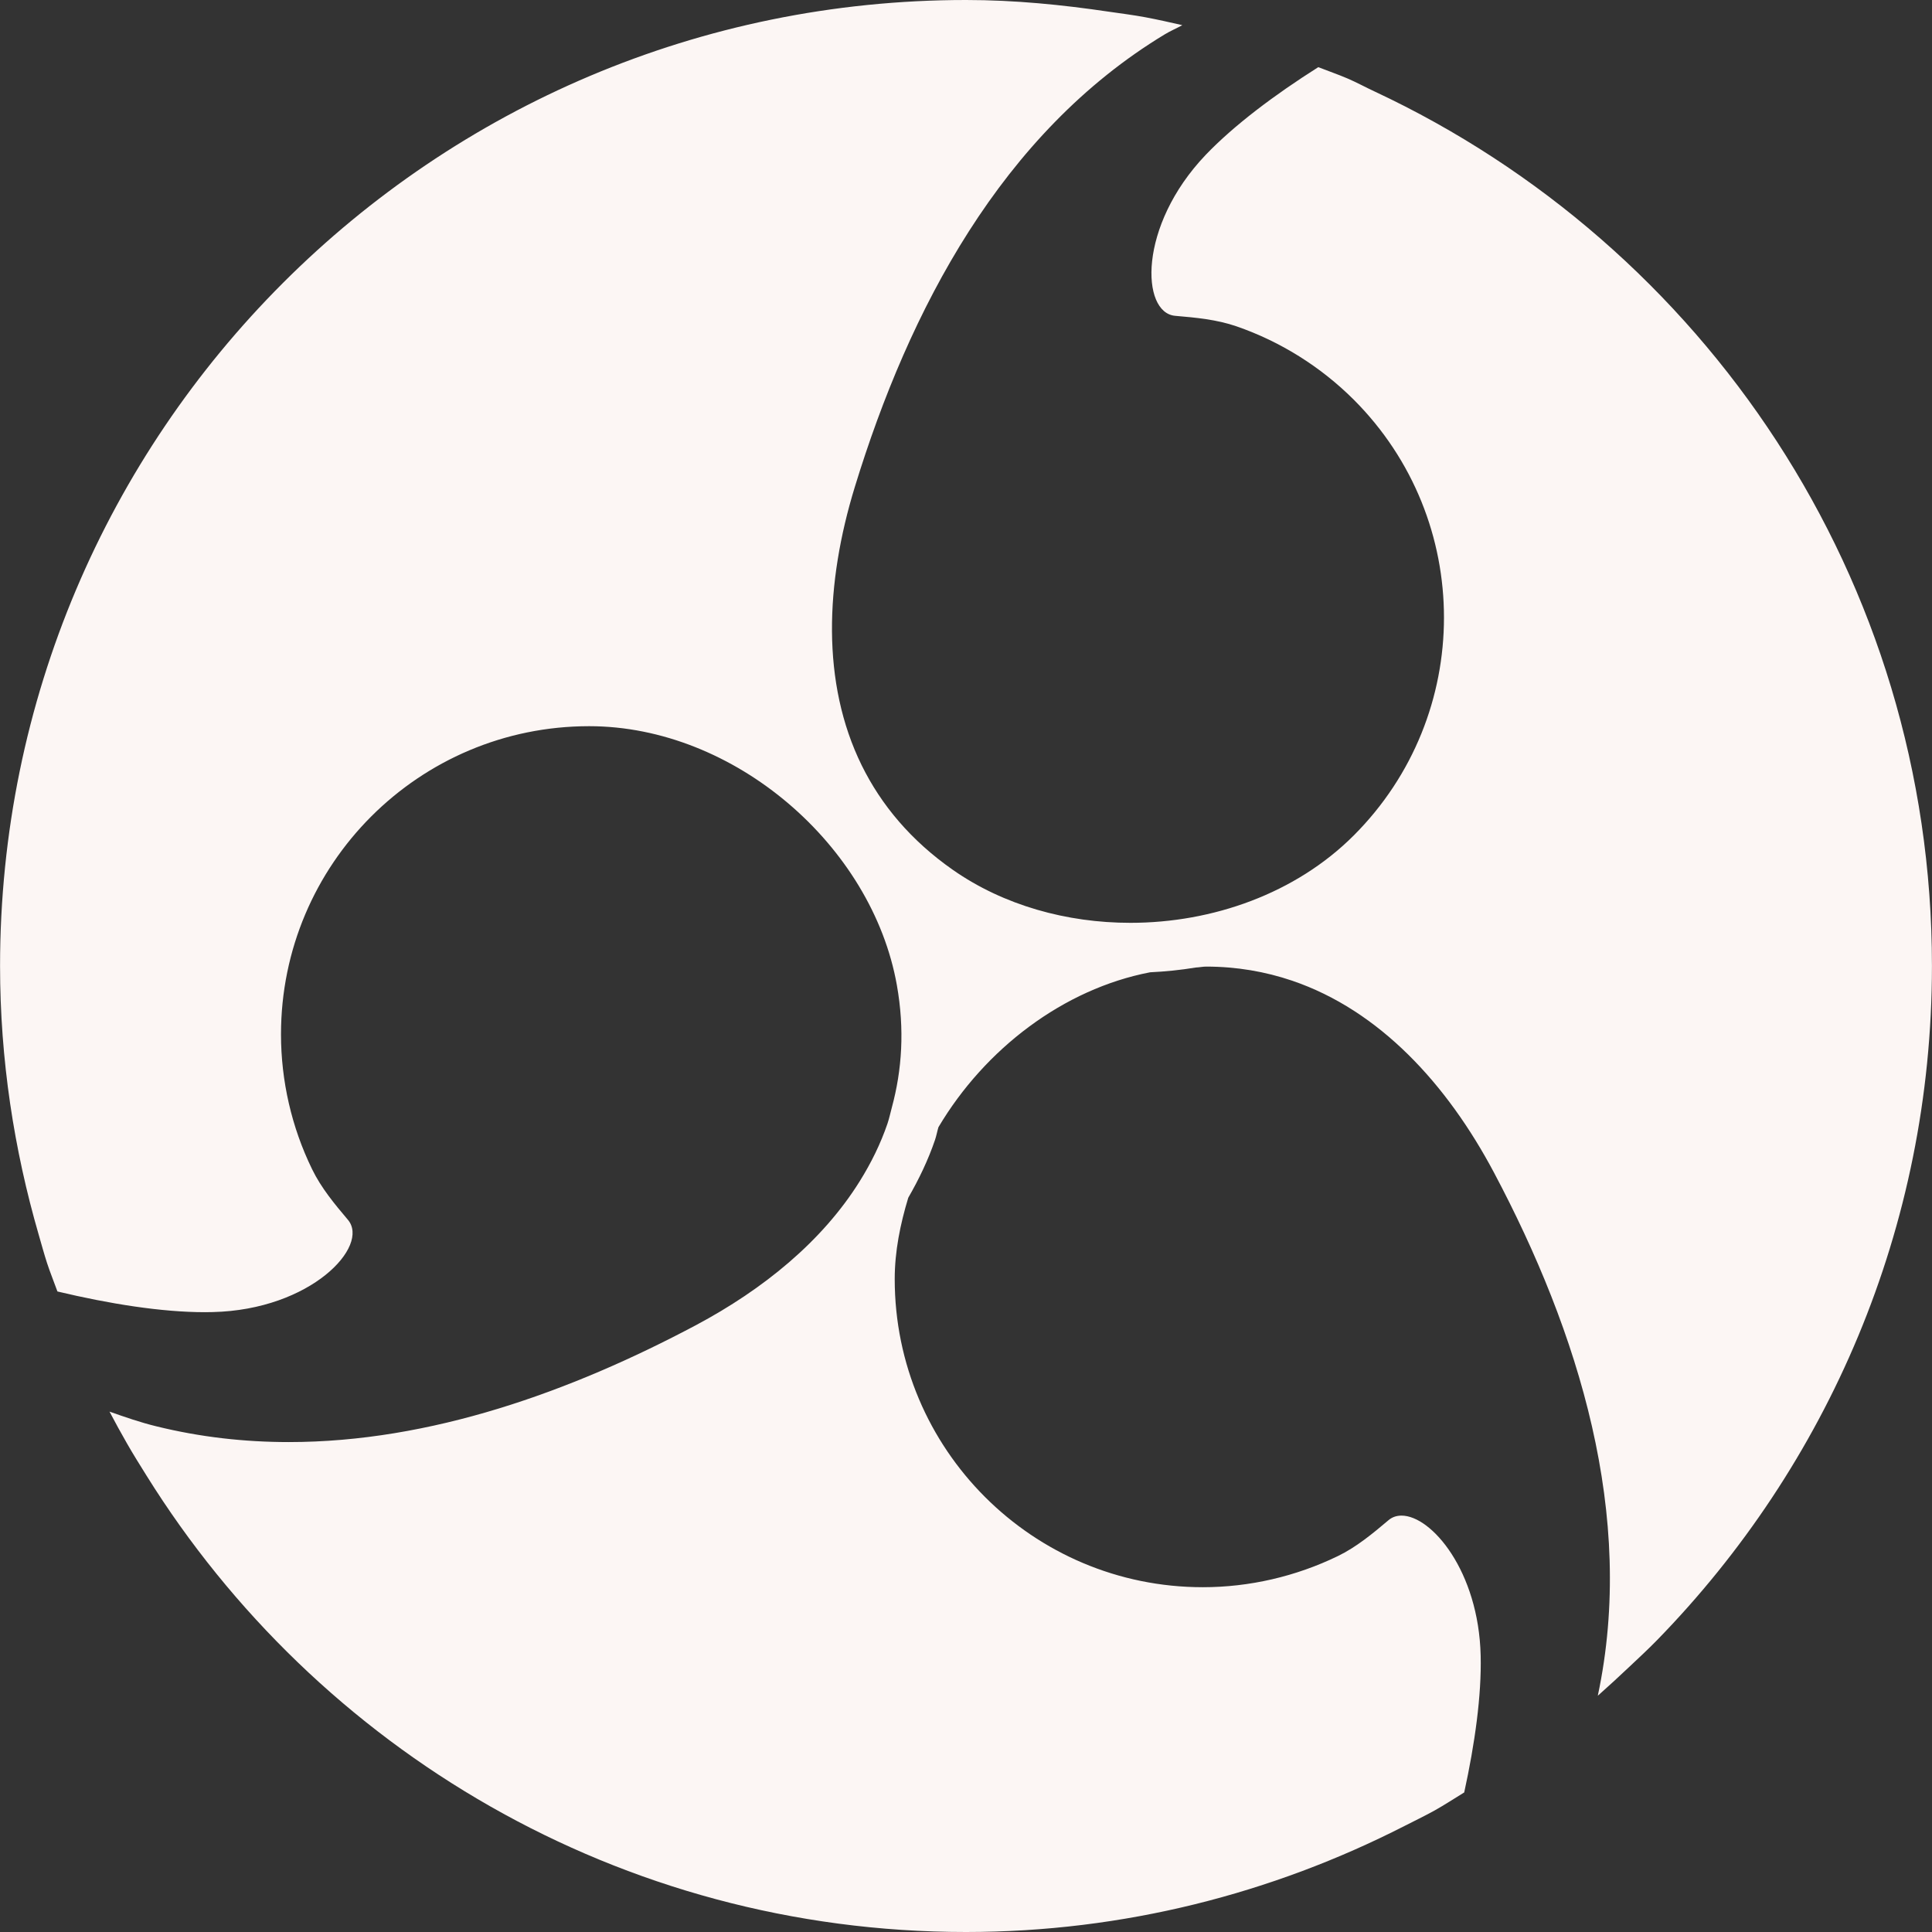 <?xml version="1.0" encoding="utf-8"?>
<svg height="800px" width="800px" version="1.1" id="Capa_1" xmlns="http://www.w3.org/2000/svg" viewBox="0 0 33.945 33.945">
  <rect x="0" y="0" width="33.945" height="33.945" fill="#333333" stroke="none"/>
  <g>
    <path style="fill: rgb(252, 246, 244);" d="M24.153,1.608c-0.162-0.075-0.316-0.16-0.479-0.23c-0.168-0.072-0.342-0.131-0.512-0.198 c-0.768,0.486-1.479,1.02-1.979,1.542c-1.193,1.252-1.136,2.776-0.535,2.827c0.363,0.031,0.73,0.065,1.075,0.184 c0.774,0.267,1.481,0.71,2.062,1.289c2.114,2.114,2.114,5.542,0,7.657c-1.02,1.02-2.479,1.535-3.924,1.535 c-1.119,0-2.228-0.308-3.117-0.929c-0.74-0.517-1.261-1.143-1.603-1.836c-0.715-1.453-0.639-3.206-0.123-4.89 c0.955-3.117,2.579-6.221,5.446-7.955c0.1-0.061,0.207-0.105,0.309-0.162c-0.216-0.049-0.431-0.098-0.65-0.139 c-0.209-0.039-0.424-0.066-0.637-0.097C18.664,0.084,17.83,0,16.973,0C7.6,0,0.001,7.598,0.001,16.972 c0,1.643,0.245,3.225,0.68,4.725c0.048,0.166,0.093,0.332,0.146,0.496c0.055,0.168,0.122,0.33,0.182,0.498 c0.91,0.217,1.829,0.364,2.591,0.364c0.046,0,0.091,0,0.136-0.002c1.729-0.04,2.767-1.159,2.377-1.621 c-0.235-0.278-0.471-0.562-0.63-0.89c-0.359-0.736-0.546-1.551-0.546-2.369c0-2.99,2.424-5.414,5.414-5.414 c2.558,0,4.973,2.103,5.407,4.551c0.138,0.777,0.09,1.49-0.088,2.146c-0.026,0.096-0.046,0.193-0.077,0.285 c-0.122,0.357-0.288,0.693-0.487,1.012c-0.655,1.052-1.69,1.898-2.884,2.533c-2.195,1.166-4.659,2.051-7.147,2.051 c-0.776,0-1.555-0.086-2.329-0.277c-0.28-0.068-0.552-0.163-0.822-0.258c0.099,0.189,0.202,0.375,0.307,0.559 c0.109,0.191,0.226,0.377,0.342,0.563c2.996,4.81,8.316,8.021,14.399,8.021c2.775,0,5.389-0.681,7.701-1.861 c0.177-0.09,0.355-0.176,0.529-0.272c0.179-0.1,0.35-0.213,0.524-0.319c0.187-0.856,0.306-1.705,0.289-2.405 c-0.035-1.484-0.864-2.459-1.39-2.459c-0.088,0-0.166,0.026-0.231,0.082c-0.278,0.235-0.562,0.471-0.89,0.63 c-0.737,0.357-1.551,0.546-2.37,0.546c-2.99,0-5.414-2.424-5.414-5.414c0-0.487,0.097-0.964,0.238-1.429 c0.189-0.328,0.351-0.666,0.47-1.016c0.025-0.074,0.038-0.149,0.06-0.223c0.816-1.376,2.196-2.429,3.719-2.722 c0.271-0.013,0.539-0.04,0.803-0.084c0.059-0.002,0.123-0.016,0.181-0.016c0.537,0,1.041,0.088,1.513,0.248 c1.533,0.522,2.719,1.815,3.545,3.371c1.484,2.796,2.498,6.028,1.824,9.192c0.185-0.164,0.364-0.329,0.541-0.496 c0.17-0.16,0.34-0.317,0.502-0.483c2.983-3.059,4.828-7.234,4.828-11.844C33.946,10.166,29.933,4.314,24.153,1.608z"/>
  </g>
</svg>